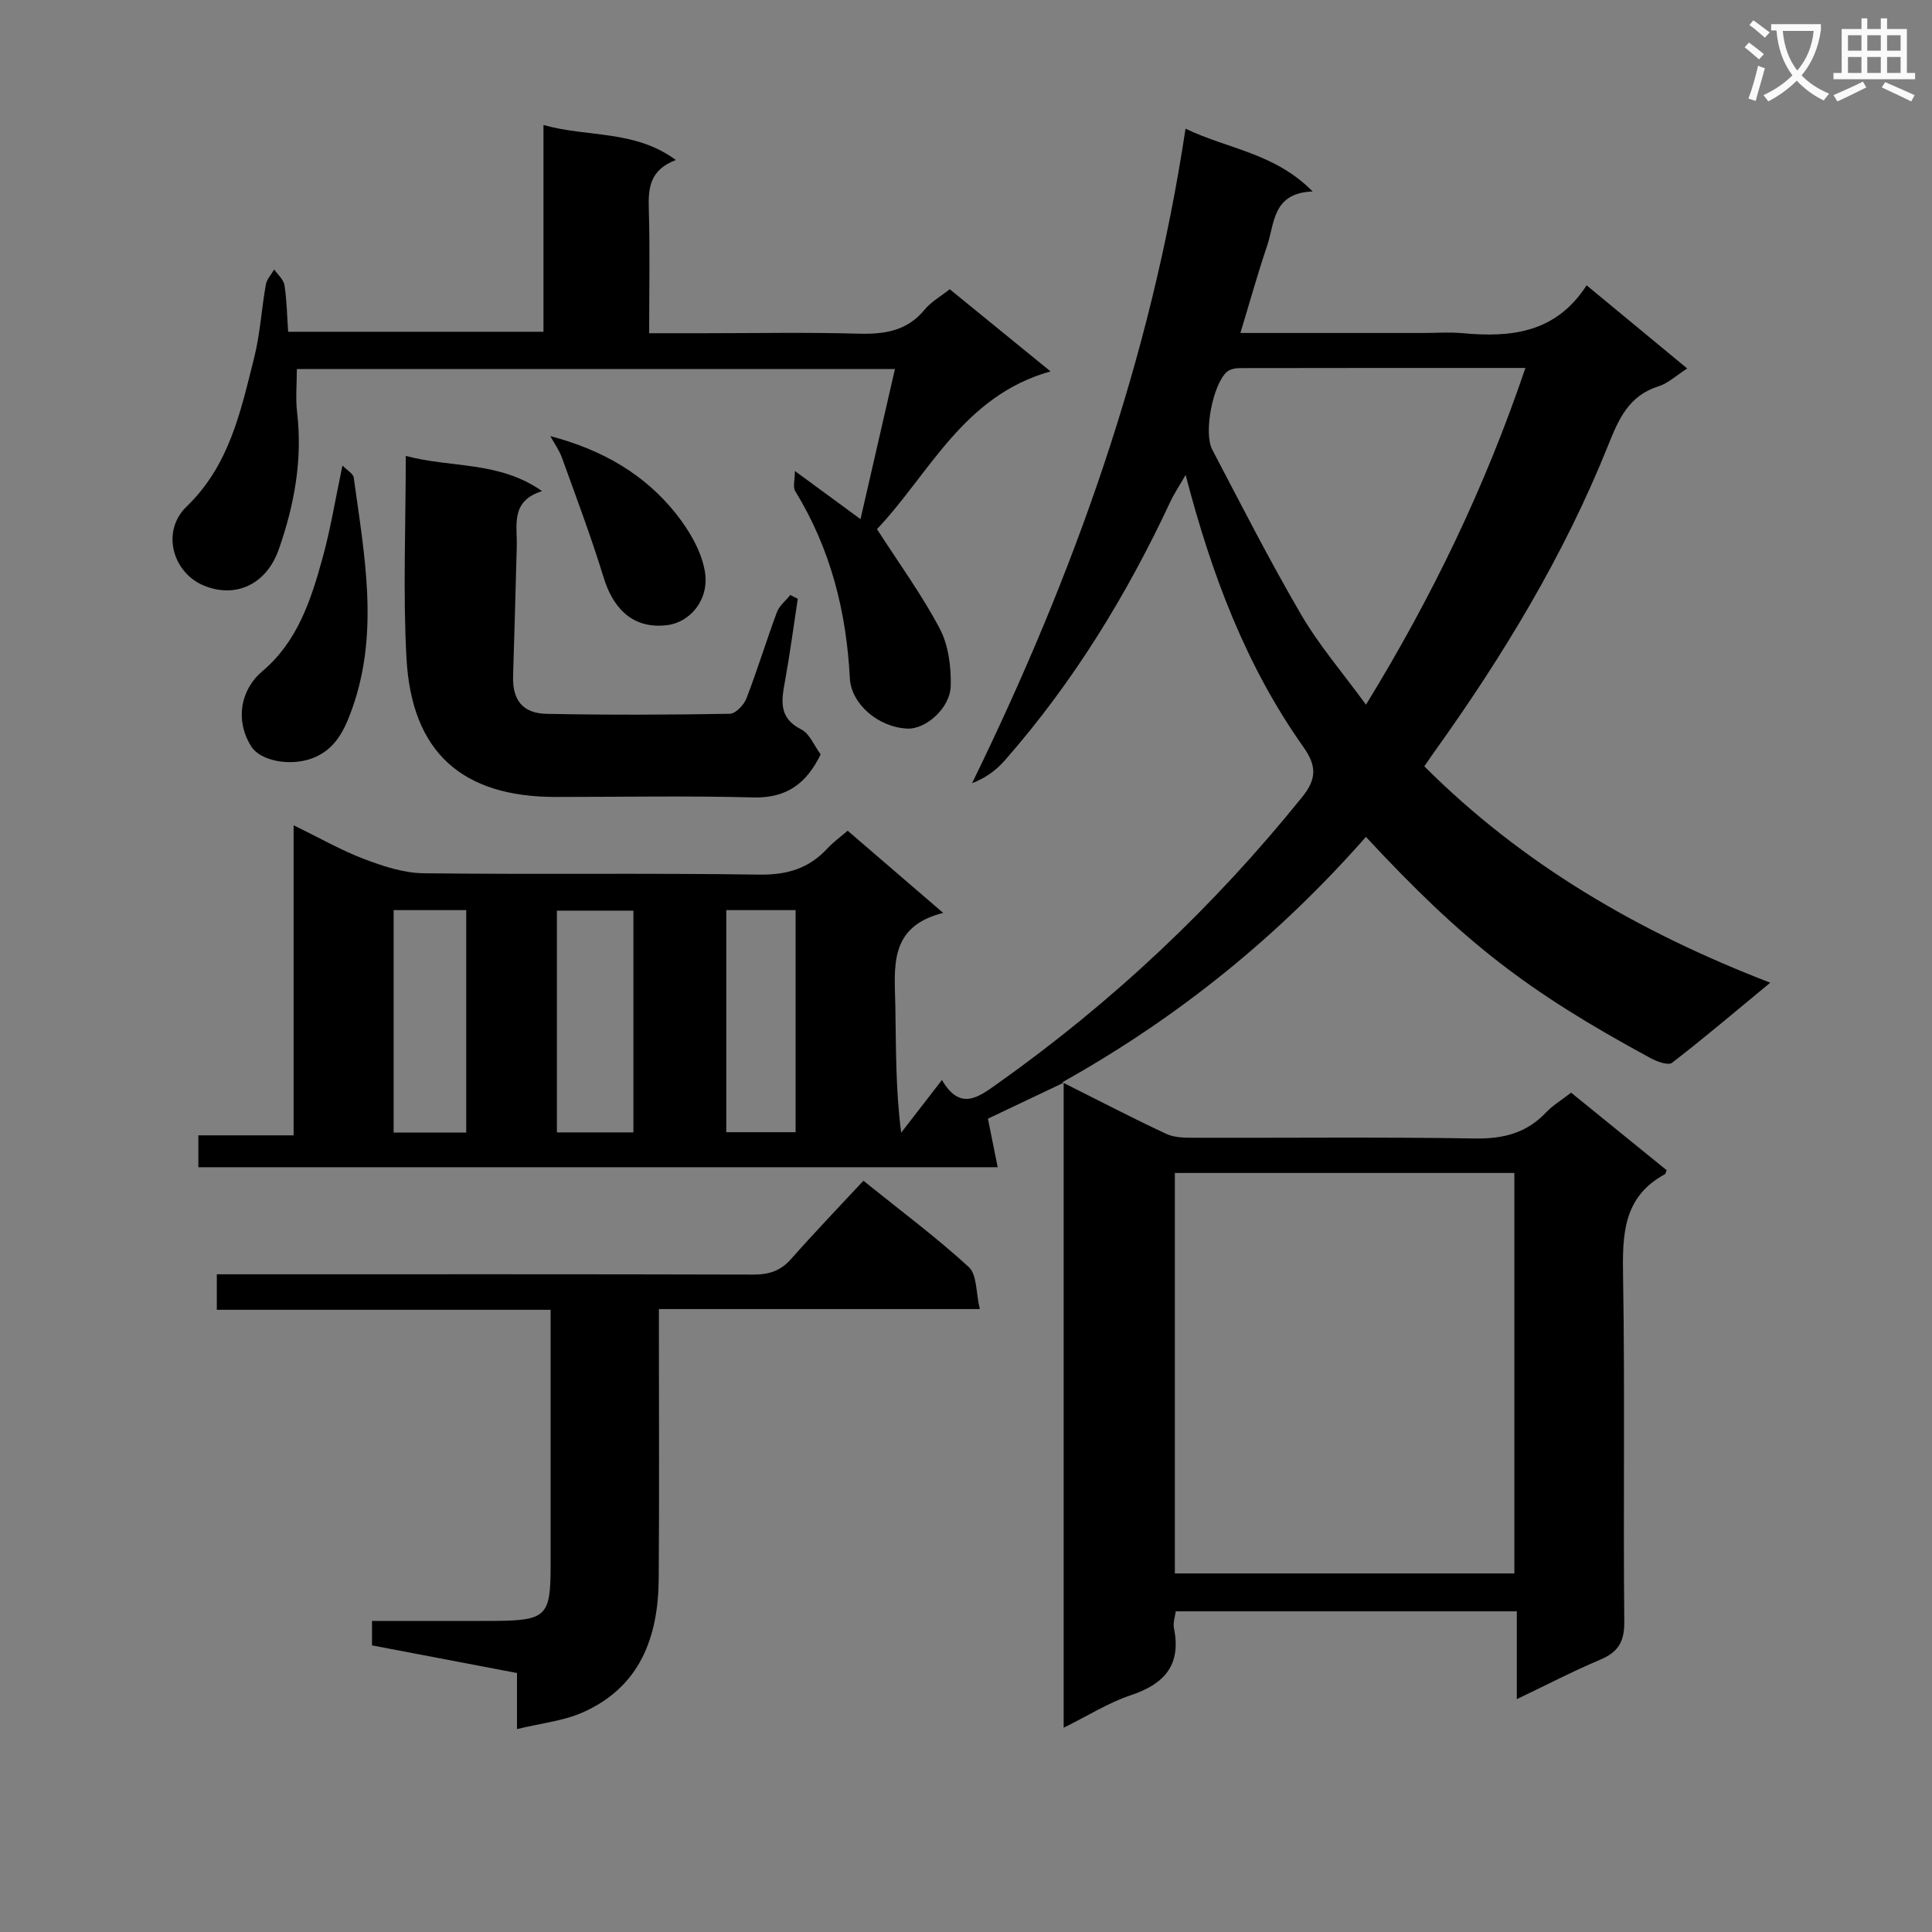 <svg enable-background="new 0 0 400 400" viewBox="0 0 400 400" xmlns="http://www.w3.org/2000/svg"><rect x="0" y="0" width="400" height="400" fill="#808080" stroke="none"/><path d="m362.1 8.8c1.1.8 2.1 1.6 3.1 2.4l-1 1.1c-1.3-1.1-2.3-2-3-2.5zm1.9 4.8c.5.2.9.4 1.4.5-.6 2.3-1.3 4.5-1.9 6.8l-1.5-.5c.8-2.1 1.4-4.3 2-6.8zm-1-9.4c1.3.9 2.4 1.8 3.4 2.5l-1 1.1c-1.4-1.2-2.4-2.1-3.2-2.6zm3.7 2.2v-1.4h10.3v1.2c-.5 3.6-1.8 6.8-4 9.4 1.5 1.6 3.4 2.8 5.7 3.8-.3.4-.7.8-1.1 1.4-2.3-1.1-4.1-2.5-5.6-4.1-1.6 1.6-3.6 3.1-5.9 4.3-.3-.5-.7-.9-1-1.3 2.4-1.1 4.4-2.5 6-4.1-1.9-2.5-3-5.6-3.3-9.3h-1.1zm8.8 0h-6.4c.3 3.3 1.3 6 3 8.2 2-2.3 3.1-5.1 3.4-8.2z" fill="#fafafb"/><path d="m385.3 3.8h1.3v2.2h2.8v-2.2h1.3v2.2h4.1v9.1h1.7v1.3h-16.9v-1.3h1.7v-9.1h4.1v-2.2zm.4 13.1.7 1.2c-1.8.9-3.8 1.9-6 2.9-.2-.4-.5-.8-.8-1.3 2.3-1 4.3-1.9 6.1-2.8zm-3.1-6.4h2.8v-3.2h-2.8zm0 4.6h2.8v-3.3h-2.8zm4-4.6h2.8v-3.2h-2.8zm0 4.6h2.8v-3.3h-2.8zm3.7 1.9c2.1.9 4.1 1.8 6.1 2.7l-.7 1.3c-2.2-1.1-4.2-2-6.1-2.9zm3.2-9.7h-2.8v3.2h2.8zm-2.8 7.8h2.8v-3.3h-2.8z" fill="#fafafb"/><g fill="#010000"><path d="m219.94 224.07c7.89 3.96 14.66 7.49 21.58 10.71 1.71.79 3.89.77 5.85.78 19.33.05 38.67-.17 57.99.15 5.89.1 10.7-1.12 14.76-5.42 1.35-1.43 3.11-2.47 5.16-4.07 6.61 5.37 13.24 10.74 19.77 16.05-.21.53-.22.77-.33.83-8.72 4.7-8.83 12.57-8.68 21.2.4 23.82.02 47.66.25 71.49.04 4.17-1.31 6.29-5.02 7.85-5.63 2.37-11.07 5.21-17.23 8.15 0-6.31 0-12.03 0-18.18-23.72 0-46.95 0-70.62 0-.12 1.02-.6 2.34-.36 3.51 1.52 7.57-1.93 11.52-8.92 13.85-4.65 1.55-8.92 4.27-13.92 6.74 0-44.74 0-88.81 0-133.55-5.71 2.71-10.87 5.16-15.68 7.45.67 3.32 1.29 6.42 2.02 10.05-55.56 0-110.41 0-165.49 0 0-2.08 0-4.03 0-6.6h19.72c0-21.47 0-42.34 0-64.2 5.45 2.66 9.89 5.21 14.62 7 3.92 1.49 8.17 2.89 12.29 2.94 23.16.28 46.33-.07 69.49.28 5.77.09 10.29-1.28 14.13-5.43 1.23-1.33 2.73-2.4 4.18-3.66 6.39 5.5 12.68 10.91 19.78 17.02-11.35 2.82-10.06 11.24-9.91 19.29.16 8.6.04 17.2 1.21 26.21 2.66-3.44 5.32-6.87 8.44-10.91 3.8 6.54 7.62 3.51 11.53.74 23.78-16.87 44.79-36.64 63.08-59.36 2.96-3.68 3.01-6.4.22-10.33-11.86-16.75-19-35.65-24.38-56.32-1.31 2.28-2.36 3.83-3.14 5.5-9.06 19.4-20.16 37.5-34.32 53.63-1.74 1.98-3.89 3.59-6.75 4.69 21.04-43.09 36.97-87.5 44.19-135.51 8.8 4.24 18.43 5 26.32 13-8.34.31-7.84 6.56-9.43 11.26-1.96 5.78-3.59 11.67-5.53 18.04h37.97c2.67 0 5.35-.21 8 .04 10 .92 19.31.02 25.71-9.91 7.15 5.91 13.76 11.37 20.83 17.22-2.21 1.41-3.93 3.06-5.96 3.7-6.15 1.93-8.24 6.79-10.41 12.21-9.15 22.82-21.81 43.69-36.1 63.62-.58.81-1.13 1.64-1.96 2.84 20.21 20.2 44.23 34.23 71.62 44.8-7.25 5.99-13.67 11.44-20.33 16.58-.78.6-3.09-.23-4.4-.94-25.78-13.97-38.69-24.01-58.98-45.83-17.79 20.2-38.34 37.09-62.86 50.8zm93.59 101.69c0-27.95 0-55.34 0-82.91-23.62 0-46.95 0-70.29 0v82.91zm-30.72-179.86c13.81-22.51 24.7-45.18 33.01-69.72-20.23 0-39.69-.01-59.15.03-.91 0-2.05.24-2.68.8-2.86 2.58-4.85 12.54-3.01 16.07 6.01 11.47 11.9 23.03 18.43 34.21 3.72 6.36 8.61 12.03 13.4 18.61zm-167.51 88.55h15.84c0-15.58 0-30.79 0-45.91-5.54 0-10.62 0-15.84 0zm-33.8-46.02v46.05h15.03c0-15.55 0-30.76 0-46.05-5.16 0-9.93 0-15.03 0zm68.87 0v45.98h14.35c0-15.52 0-30.63 0-45.98-4.87 0-9.45 0-14.35 0z"/><path d="m181.57 109.55c4.58 7.13 9.3 13.59 12.99 20.59 1.81 3.43 2.37 7.88 2.28 11.84-.1 4.65-5.19 9.03-8.95 8.87-6.05-.26-11.66-5.08-11.94-10.44-.71-13.81-4-26.83-11.31-38.73-.52-.85-.07-2.29-.07-4.17 4.88 3.58 8.88 6.52 13.59 9.97 2.43-10.57 4.73-20.63 7.13-31.08-41.68 0-82.61 0-123.83 0 0 3.12-.29 6.08.05 8.96 1.16 9.8-.58 19.21-3.78 28.35-2.57 7.35-9 10.23-15.55 7.52-6.41-2.66-8.89-11.19-3.55-16.35 8.91-8.6 11.19-19.73 13.98-30.77 1.25-4.95 1.53-10.14 2.43-15.2.2-1.11 1.13-2.08 1.73-3.12.74 1.08 1.95 2.09 2.13 3.26.48 3.09.52 6.25.76 9.64h52.86c0-14.07 0-28.15 0-42.81 9.25 2.61 18.83.94 27.41 7.25-5.52 2.09-5.73 5.94-5.6 10.28.25 8.3.07 16.61.07 25.58h11.21c10.66 0 21.33-.21 31.99.09 5.43.15 10.14-.48 13.83-4.97 1.34-1.63 3.32-2.73 5.2-4.23 6.59 5.37 13.14 10.72 20.87 17.01-18.11 5.09-24.98 21.11-35.93 32.66z"/><path d="m178.76 244.46c8 6.44 15.22 11.81 21.82 17.87 1.71 1.57 1.46 5.28 2.28 8.7-22.66 0-44.24 0-66.44 0v5.86c0 16.66.09 33.31-.04 49.96-.09 12.09-3.84 22.42-15.74 27.69-3.98 1.76-8.53 2.21-13.6 3.45 0-4.41 0-7.81 0-11.61-10.2-1.94-19.92-3.8-30.02-5.72 0-1.44 0-2.97 0-5.06h14.59c3.66 0 7.33.03 10.99-.01 10.49-.1 11.4-1.02 11.4-11.36 0-17.47 0-34.95 0-53.05-23.13 0-45.99 0-69.11 0 0-2.69 0-4.75 0-7.35h6.14c34.98 0 69.95-.04 104.93.06 3.24.01 5.65-.76 7.83-3.23 4.84-5.48 9.91-10.76 14.97-16.2z"/><path d="m84.01 94.39c9.55 2.55 19.25 1.02 28.22 7.29-6.59 2.06-5.12 7.02-5.24 11.44-.24 8.96-.48 17.93-.76 26.89-.15 4.86 1.94 7.68 6.92 7.78 12.65.26 25.31.21 37.96-.01 1.2-.02 2.92-1.85 3.44-3.2 2.27-5.88 4.1-11.92 6.3-17.83.5-1.34 1.82-2.38 2.77-3.56.52.26 1.04.52 1.55.78-.86 5.66-1.61 11.33-2.63 16.96-.74 4.06-1.43 7.7 3.37 10.1 1.71.86 2.63 3.31 4 5.16-2.87 5.9-6.94 9.09-13.92 8.91-13.64-.36-27.3-.1-40.96-.1-19.36 0-29.8-9.25-30.87-28.69-.75-13.59-.15-27.26-.15-41.92z"/><path d="m70.9 96.38c.96.99 2.23 1.67 2.34 2.51 2.18 15.92 5.31 31.89-.29 47.72-1.54 4.36-3.45 8.64-8.45 10.44-4.52 1.62-10.61.51-12.52-2.56-3.32-5.36-2.23-11.67 2.37-15.55 7.22-6.09 10.03-14.68 12.41-23.33 1.68-6.05 2.67-12.26 4.14-19.23z"/><path d="m113.94 90.29c11.09 2.93 19.62 8.07 25.96 16 2.75 3.44 5.28 7.71 6.02 11.93 1.05 5.92-3.05 10.6-7.72 11.2-7.96 1.01-11.58-4.5-13.22-9.84-2.56-8.34-5.64-16.52-8.6-24.73-.57-1.6-1.61-3.04-2.44-4.56z"/></g></svg>